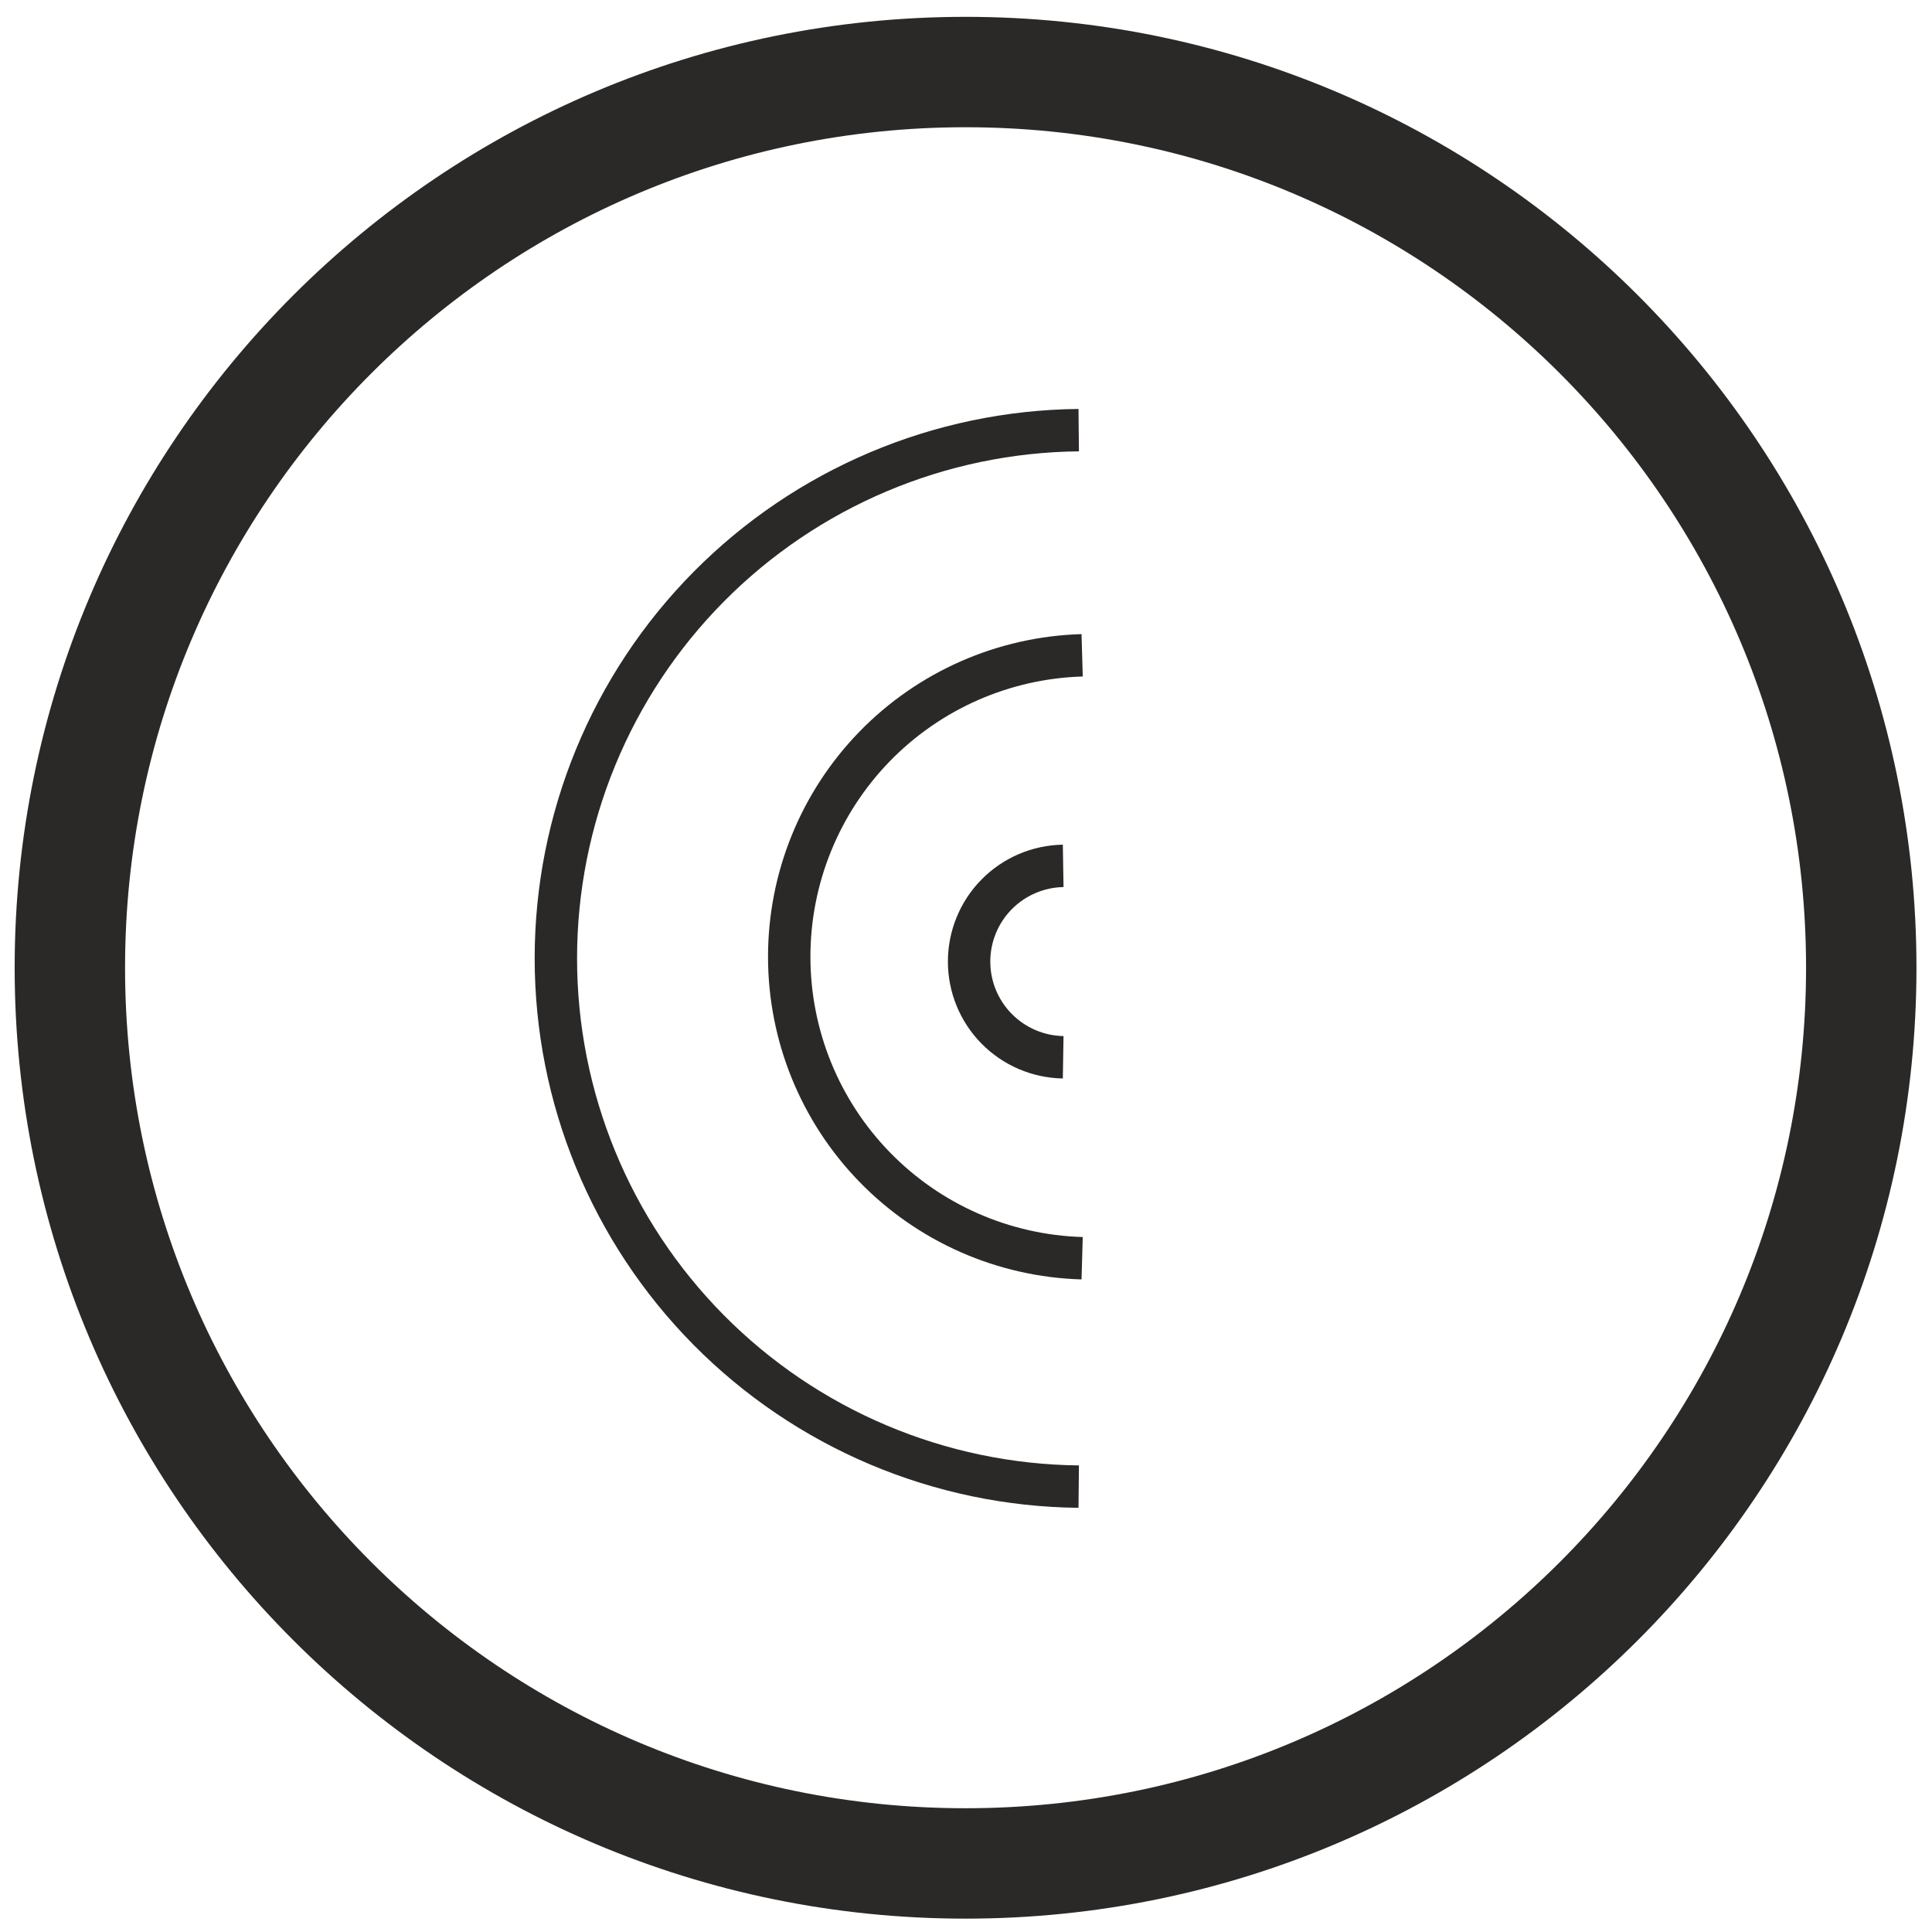 <svg width="70" height="70" viewBox="0 0 70 70" fill="none" xmlns="http://www.w3.org/2000/svg">
<g style="mix-blend-mode:multiply">
<path d="M34.984 67.516C52.907 67.516 67.437 52.986 67.437 35.063C67.437 17.14 52.907 2.61 34.984 2.61C17.061 2.61 2.531 17.14 2.531 35.063C2.531 52.986 17.061 67.516 34.984 67.516Z" stroke="#2A2927" stroke-width="4"/>
</g>
<g style="mix-blend-mode:multiply">
<path d="M39.084 53.863C34.042 53.811 29.224 51.772 25.677 48.189C22.129 44.605 20.14 39.766 20.14 34.724C20.14 29.682 22.129 24.843 25.677 21.259C29.224 17.676 34.042 15.636 39.084 15.585" stroke="#2A2927" stroke-width="1.536"/>
</g>
<g style="mix-blend-mode:multiply">
<path d="M39.208 45.588C36.366 45.506 33.667 44.32 31.685 42.28C29.703 40.241 28.595 37.509 28.595 34.665C28.595 31.822 29.703 29.09 31.685 27.05C33.667 25.011 36.366 23.825 39.208 23.743" stroke="#2A2927" stroke-width="1.536"/>
</g>
<path d="M38.521 38.307C37.611 38.292 36.745 37.919 36.107 37.271C35.469 36.622 35.112 35.749 35.112 34.84C35.112 33.93 35.469 33.057 36.107 32.408C36.745 31.76 37.611 31.387 38.521 31.372" stroke="#2A2927" stroke-width="1.536"/>
</svg>
